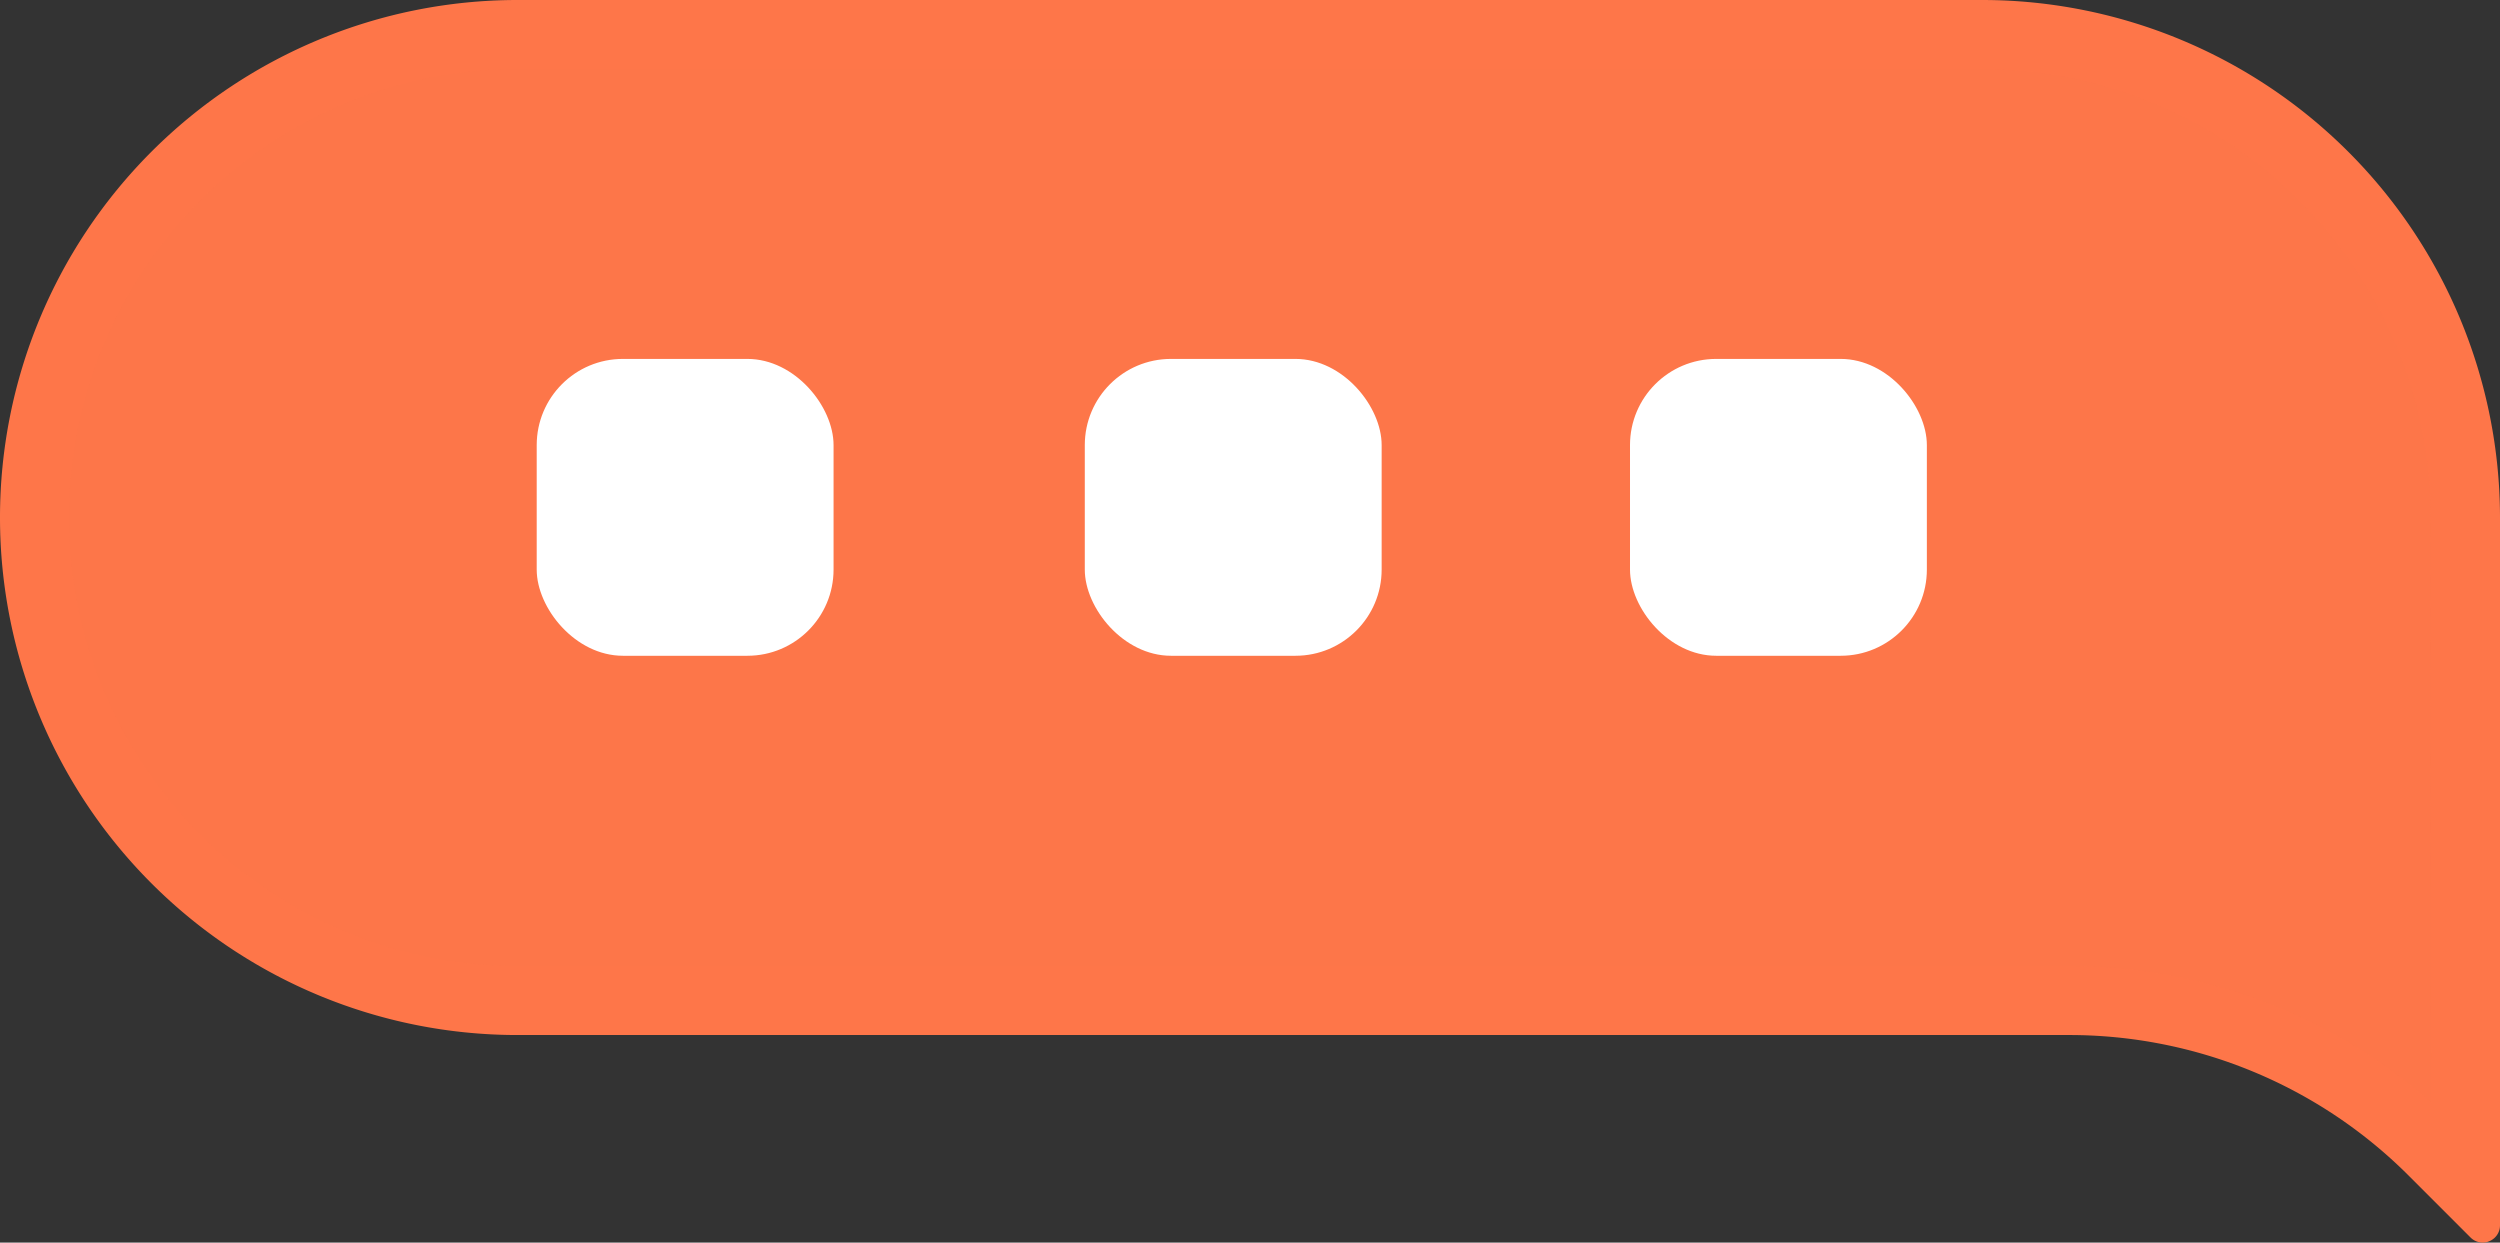 <svg id="Layer_1" data-name="Layer 1" xmlns="http://www.w3.org/2000/svg" viewBox="0 0 217.53 108.12"><rect x="0" y="0" width="217.53" height="108.12" fill="#333333" stroke="none"/><g id="OBJECTS"><path d="M198.47,89H71a45,45,0,0,0,0,90.06H205.91a41.76,41.76,0,0,1,29.72,12.31l5.31,5.31a1.5,1.5,0,0,0,1.06.44,1.39,1.39,0,0,0,.57-.12,1.49,1.49,0,0,0,.93-1.38V134A45.08,45.08,0,0,0,198.47,89Z" transform="translate(-25.97 -89)" fill="#fe7649"/><path d="M237.5,184.91a47.63,47.63,0,0,0-31.59-11.85H71A39,39,0,0,1,71,95H198.47a39.08,39.08,0,0,1,39,39Z" transform="translate(-25.97 -89)" fill="#fe7649" opacity="0.4" style="isolation:isolate"/><rect x="46.7" y="31.23" width="25.83" height="25.83" rx="7.5" fill="#fff"/><rect x="94.39" y="31.23" width="25.83" height="25.83" rx="7.5" fill="#fff"/><rect x="141.83" y="31.23" width="25.83" height="25.83" rx="7.5" fill="#fff"/></g></svg>